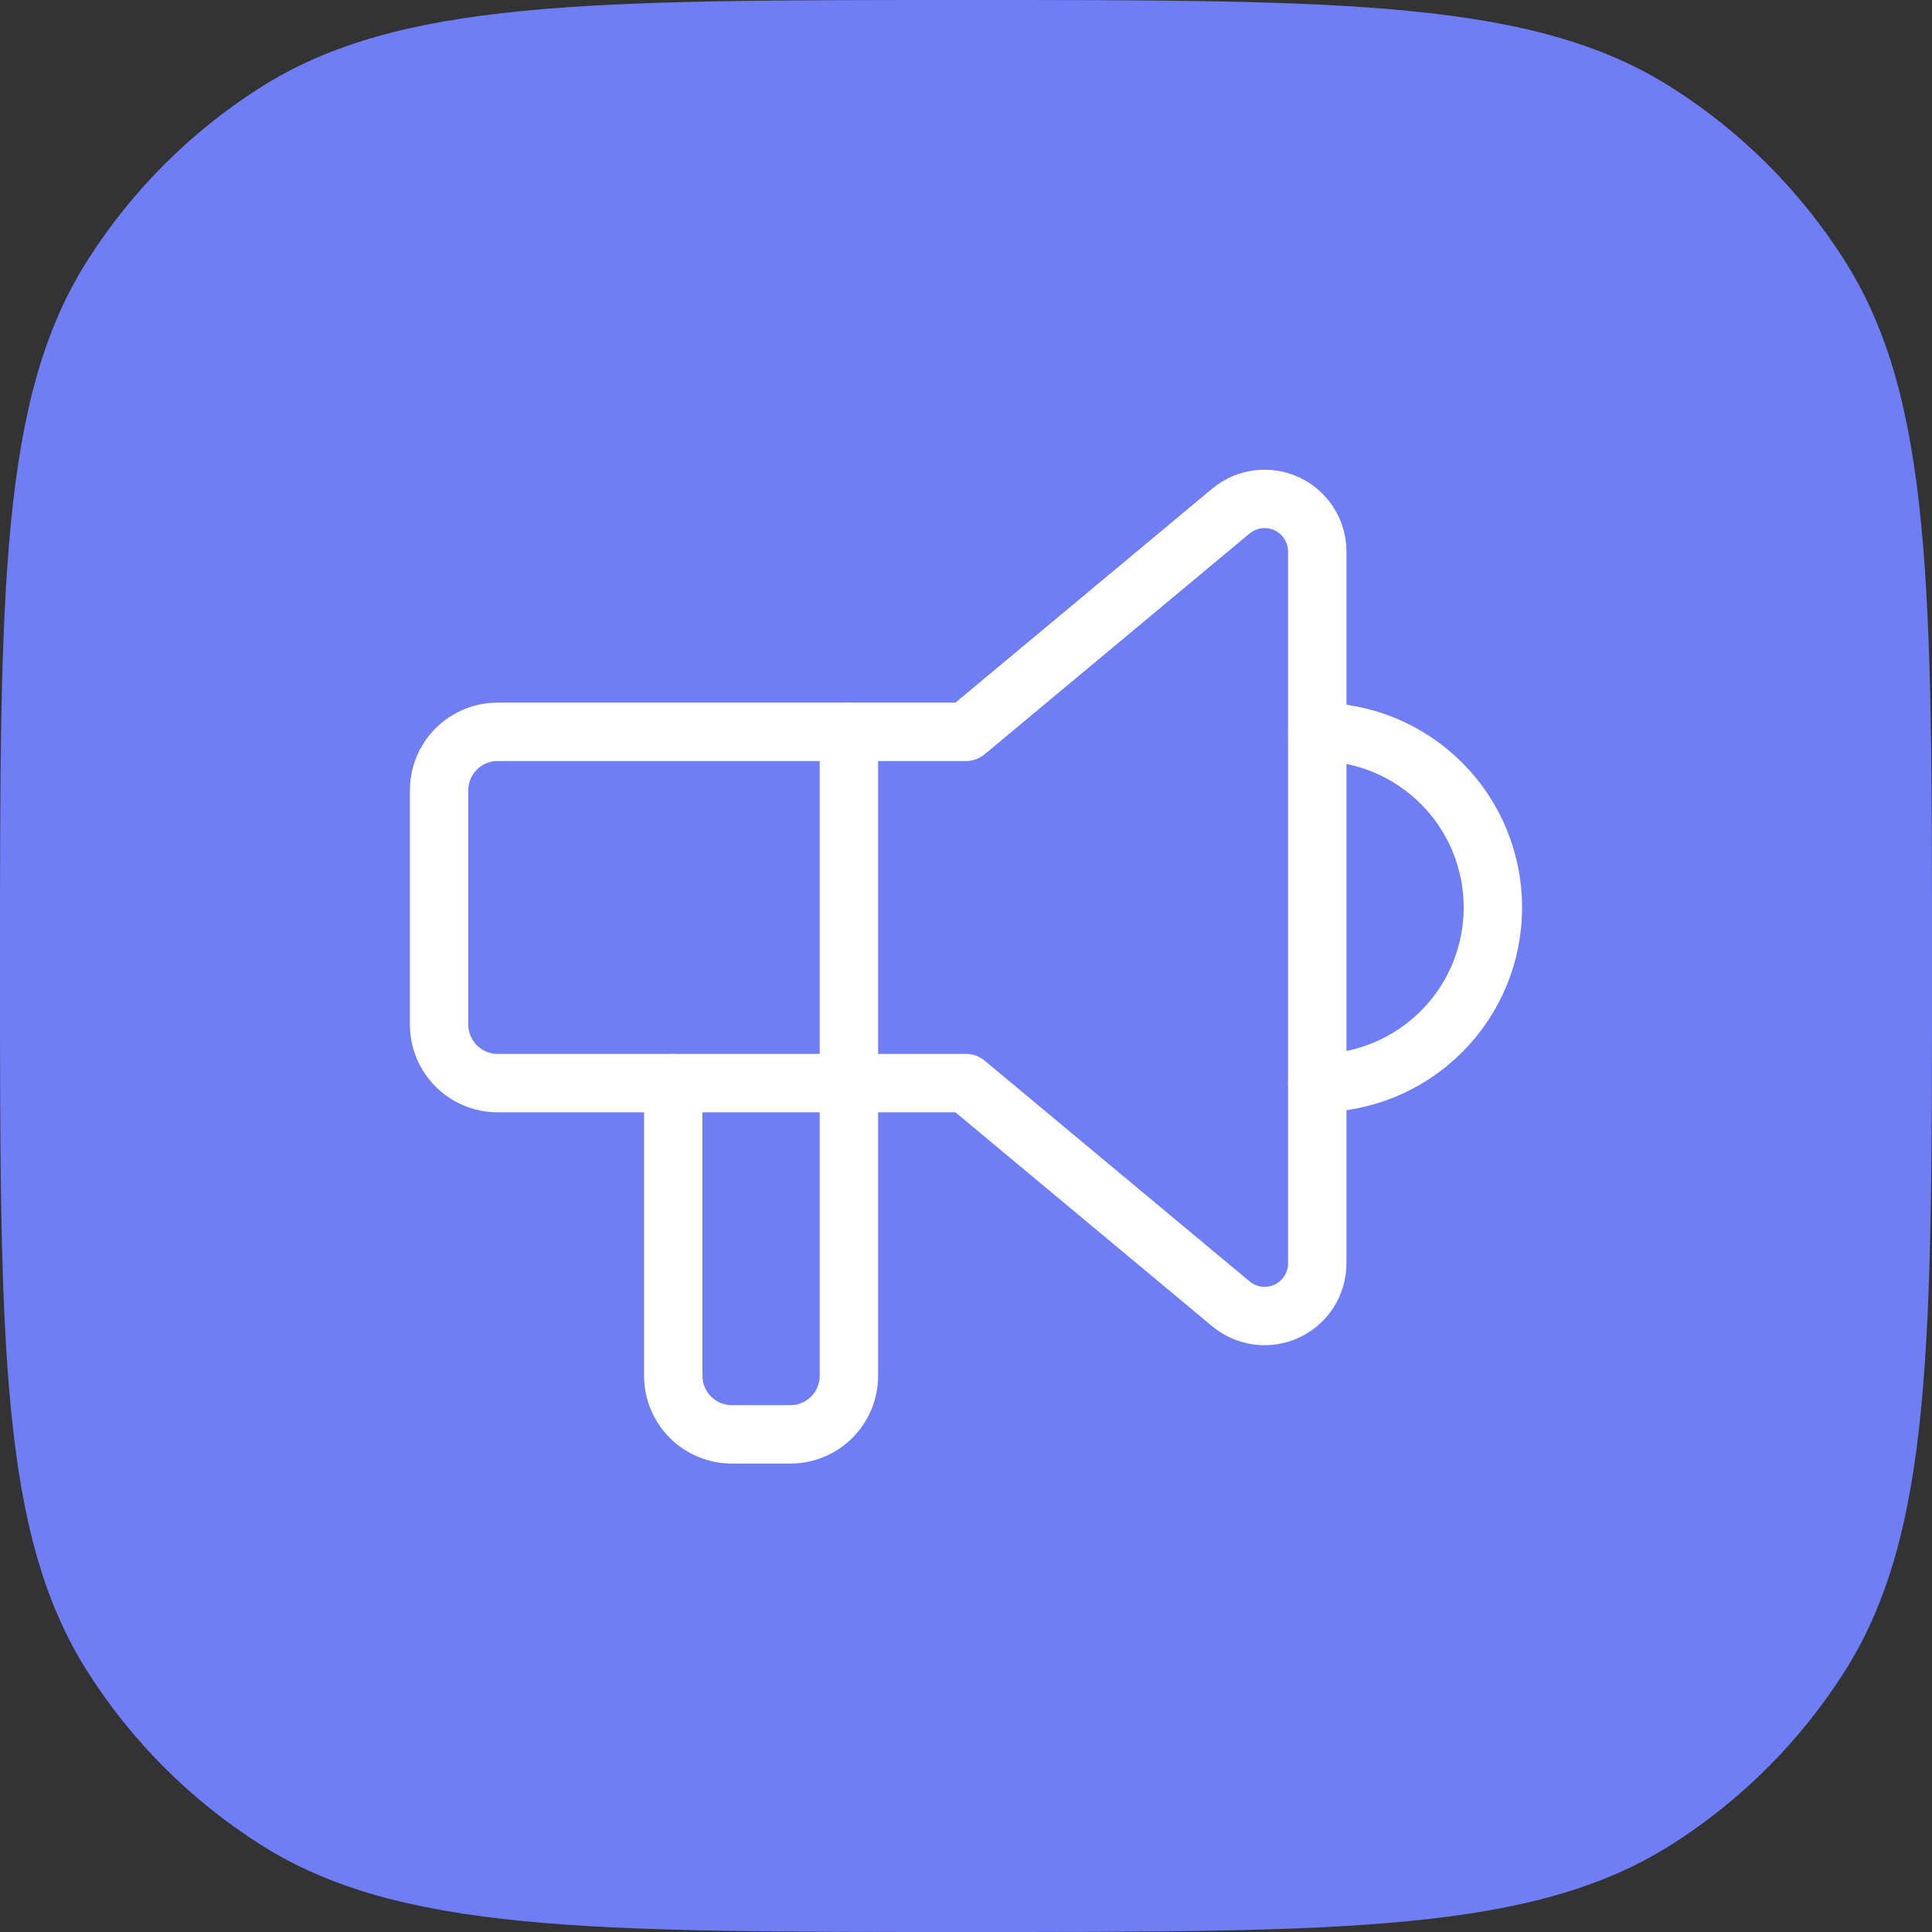 <svg width="44" height="44" viewBox="0 0 44 44" fill="none" xmlns="http://www.w3.org/2000/svg">
<rect x="0" y="0" width="44" height="44" fill="#333333" stroke="none"/>
<path d="M0 22C0 13.377 0 9.065 1.995 5.926C3.001 4.343 4.343 3.001 5.926 1.995C9.065 0 13.377 0 22 0C30.623 0 34.935 0 38.074 1.995C39.657 3.001 40.999 4.343 42.005 5.926C44 9.065 44 13.377 44 22C44 30.623 44 34.935 42.005 38.074C40.999 39.657 39.657 40.999 38.074 42.005C34.935 44 30.623 44 22 44C13.377 44 9.065 44 5.926 42.005C4.343 40.999 3.001 39.657 1.995 38.074C0 34.935 0 30.623 0 22Z" fill="#6F7EF5"/>
<g clip-path="url(#clip0_31_45860)">
<path d="M30 16.667C31.061 16.667 32.078 17.088 32.828 17.838C33.579 18.588 34 19.606 34 20.667C34 21.728 33.579 22.745 32.828 23.495C32.078 24.245 31.061 24.667 30 24.667" stroke="white" stroke-width="1.33" stroke-linecap="round" stroke-linejoin="round"/>
<path d="M19.333 16.667V31.333C19.333 31.687 19.193 32.026 18.943 32.276C18.693 32.526 18.354 32.667 18 32.667H16.667C16.313 32.667 15.974 32.526 15.724 32.276C15.474 32.026 15.333 31.687 15.333 31.333V24.667" stroke="white" stroke-width="1.33" stroke-linecap="round" stroke-linejoin="round"/>
<path d="M22 16.667L28.032 11.64C28.207 11.494 28.421 11.401 28.647 11.372C28.873 11.343 29.103 11.379 29.309 11.476C29.516 11.572 29.691 11.726 29.813 11.919C29.935 12.111 30 12.335 30 12.563V28.771C30 28.999 29.935 29.222 29.813 29.415C29.691 29.607 29.516 29.761 29.309 29.858C29.103 29.955 28.873 29.991 28.647 29.962C28.421 29.932 28.207 29.839 28.032 29.693L22 24.667H11.333C10.98 24.667 10.641 24.526 10.39 24.276C10.14 24.026 10 23.687 10 23.333V18C10 17.646 10.14 17.307 10.39 17.057C10.641 16.807 10.98 16.667 11.333 16.667H22Z" stroke="white" stroke-width="1.33" stroke-linecap="round" stroke-linejoin="round"/>
</g>
<defs>
<clipPath id="clip0_31_45860">
<rect width="32" height="32" fill="white" transform="translate(6 6)"/>
</clipPath>
</defs>
</svg>

